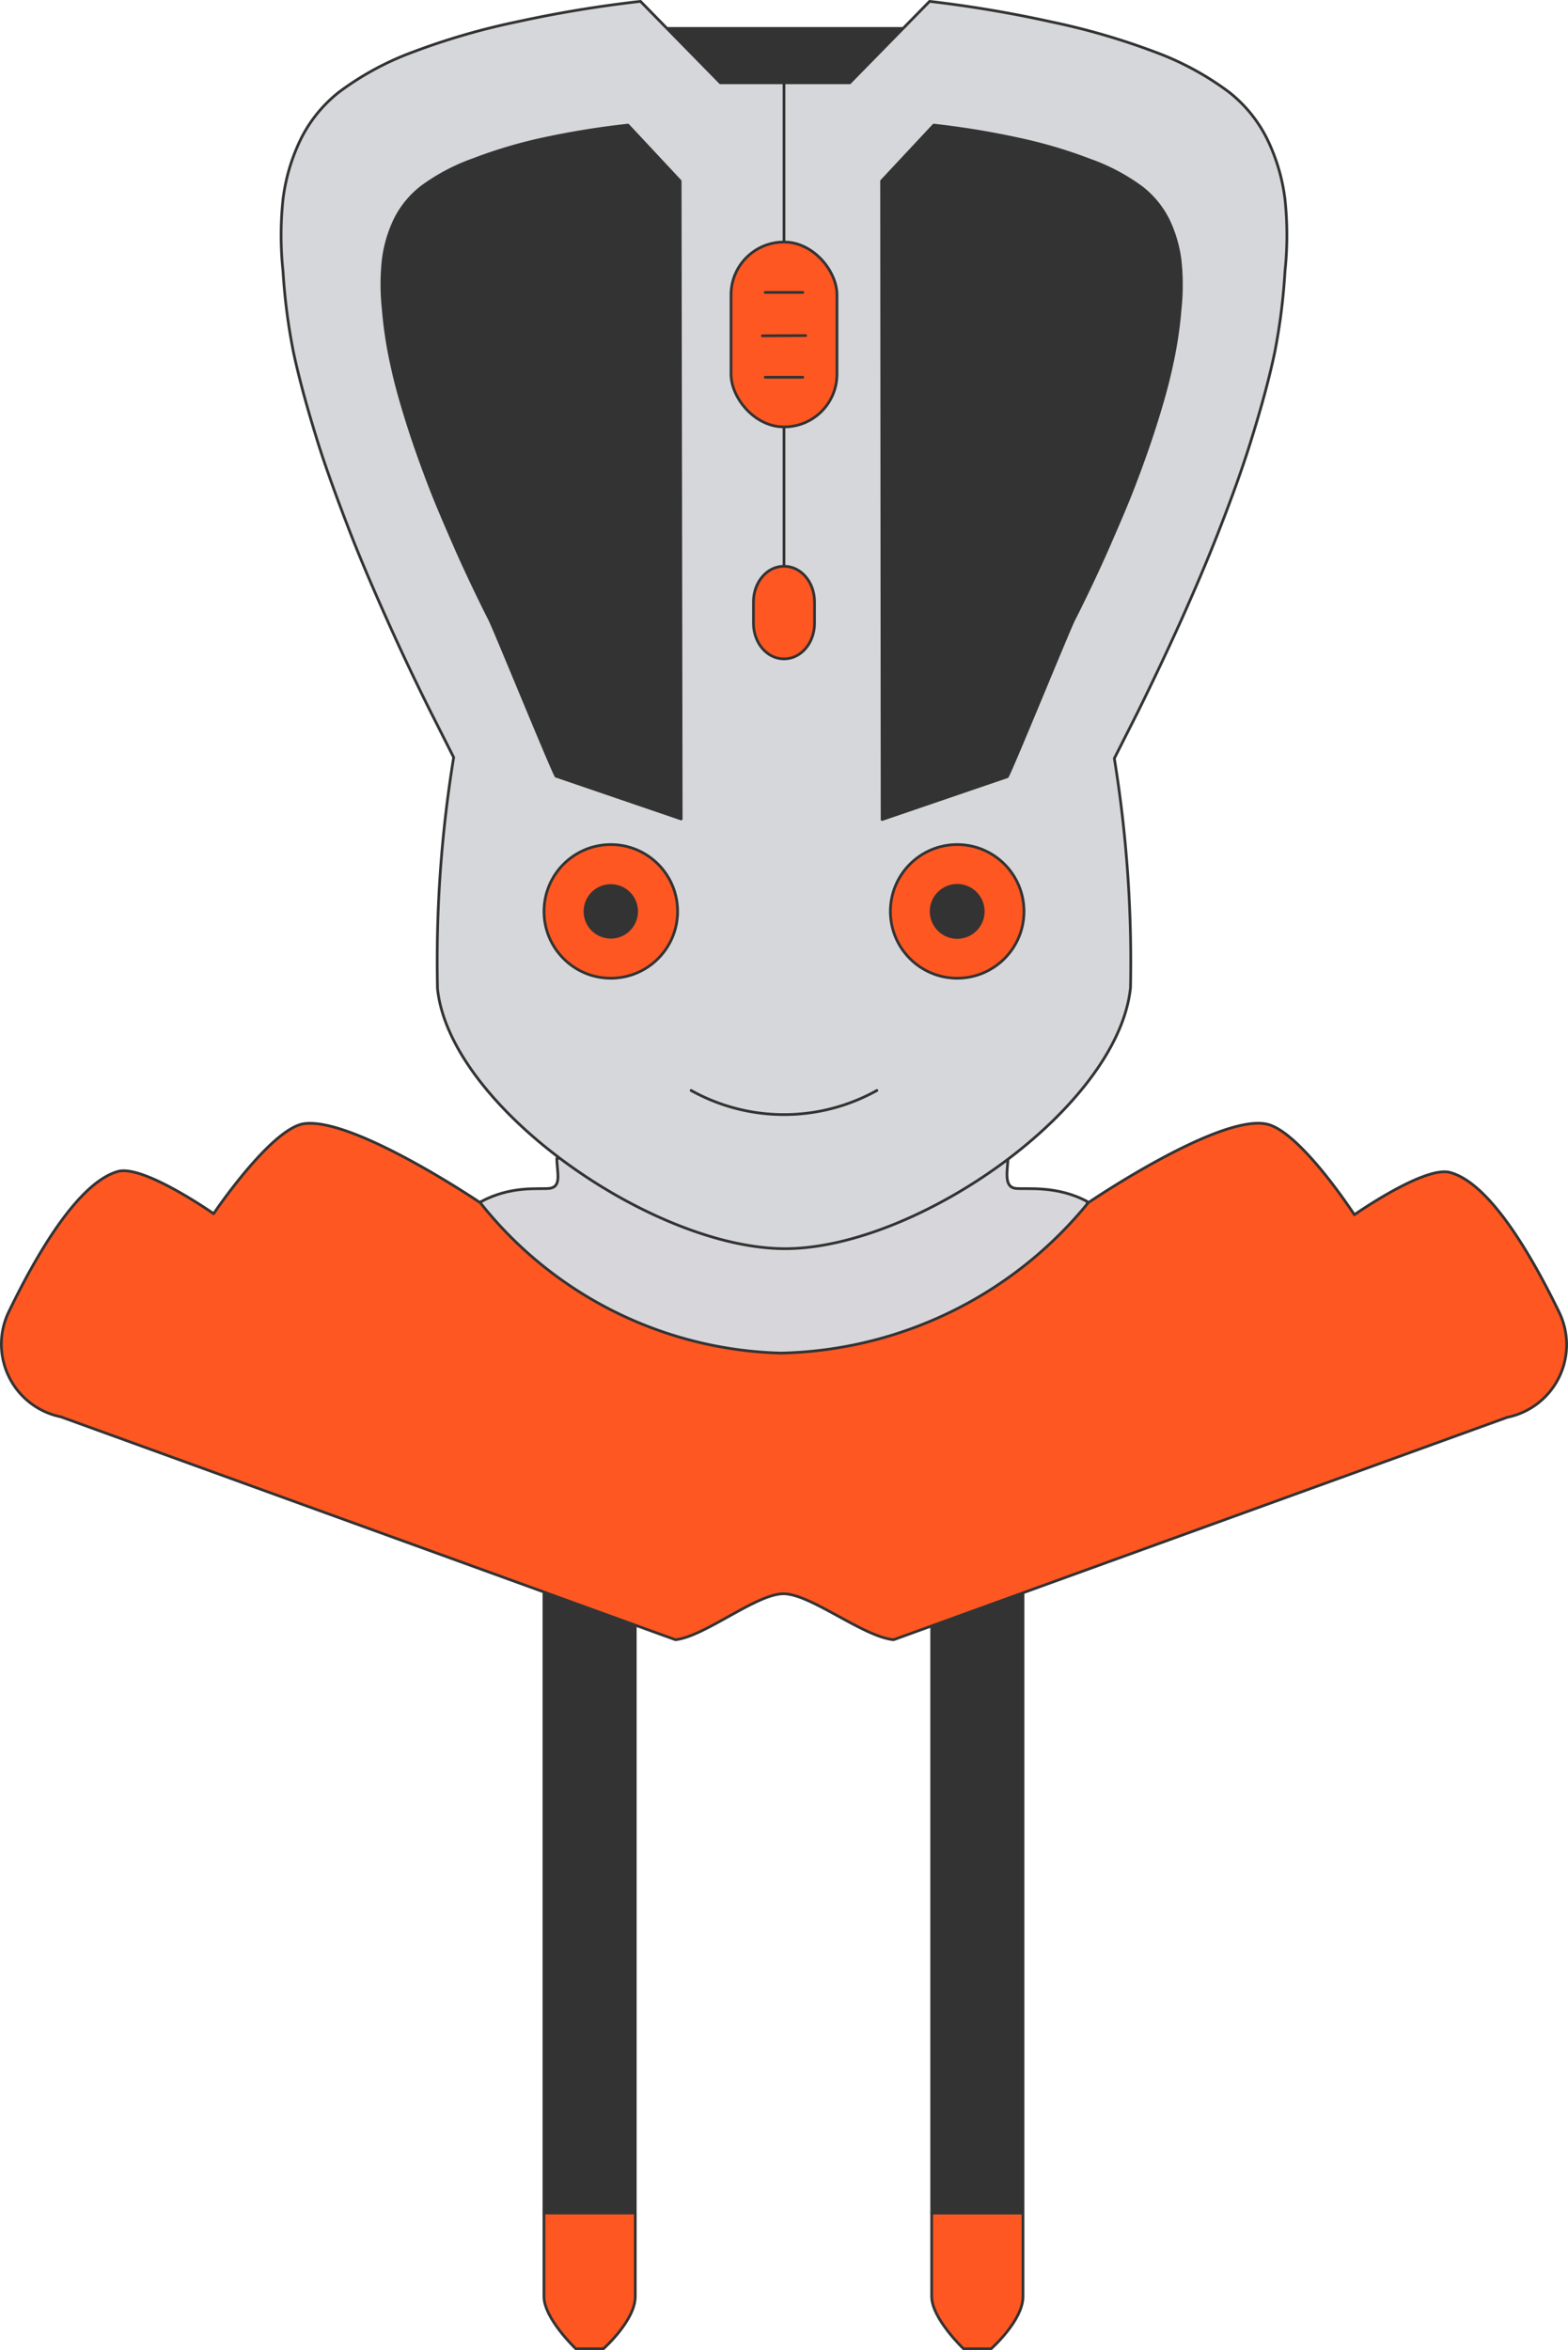 <svg id="orange" xmlns="http://www.w3.org/2000/svg" viewBox="0 0 1146.945 1718.202"><defs><style>.cls-1,.cls-4,.cls-7{fill:#333;}.cls-1,.cls-2,.cls-3,.cls-4,.cls-5,.cls-6{stroke:#333;stroke-linecap:round;stroke-linejoin:round;}.cls-1,.cls-2,.cls-3,.cls-5,.cls-6{stroke-width:2px;}.cls-2{fill:#ff5722;}.cls-3{fill:#d7d6da;}.cls-4{stroke-width:0.15px;}.cls-5{fill:#d6d7da;}.cls-6{fill:none;}</style></defs><title>hmlogo_large</title><polygon class="cls-1" points="464.682 1617.955 464.682 1188.176 397.882 1165.239 397.882 1617.955 464.682 1617.955"/><path class="cls-2" d="M590.8,1658.695v61.075c0,17.559-23.285,38.172-23.285,38.172h-20.231s-23.285-22.14-23.285-38.172V1658.695Z" transform="translate(-126.118 -40.739)"/><path class="cls-2" d="M874.416,1658.695v61.075c0,17.559-23.285,38.172-23.285,38.172h-20.231s-23.285-22.14-23.285-38.172V1658.695Z" transform="translate(-126.118 -40.739)"/><polygon class="cls-1" points="748.298 1617.955 748.298 1165.239 681.498 1188.736 681.498 1617.955 748.298 1617.955"/><path id="Half_Neck" data-name="Half Neck" class="cls-3" d="M533.441,887.565l330.069-2.423c0,10.249-4.054,23.624,5.898,24.5,7.999.704,30.035-2.275,52.005,9.572v118.748H477.768V919.387c21.97-11.848,41.776-9.041,49.775-9.745C537.495,908.766,533.441,897.814,533.441,887.565Z" transform="translate(-126.118 -40.739)"/><path class="cls-2" d="M779.75,1239.569c-22.521-2.29-60.693-33.591-80.542-33.591s-57.639,31.301-79.016,33.591L170.529,1076.576a54.204,54.204,0,0,1-38.172-76.344c20.613-42.752,51.15-95.048,80.161-103.064,18.704-4.962,69.854,30.919,69.854,30.919s40.844-60.693,65.274-65.655c35.5-6.107,129.784,57.639,129.784,57.639a290.105,290.105,0,0,0,219.869,109.935A298.122,298.122,0,0,0,922.131,920.071s94.284-64.129,129.784-57.639c24.43,4.199,64.892,66.419,64.892,66.419s51.15-35.881,69.854-30.919c29.011,7.634,59.548,60.311,80.161,102.682A54.204,54.204,0,0,1,1228.65,1076.957Z" transform="translate(-126.118 -40.739)"/><path class="cls-4" d="M594.427,60.555H804.754c14.125,0,25.575,14.074,25.575,31.436h0c0,17.362-11.45,31.436-25.575,31.436H594.427c-14.125,0-25.575-14.074-25.575-31.436h0C568.852,74.629,580.303,60.555,594.427,60.555Z" transform="translate(-126.118 -40.739)"/><path class="cls-5" d="M700.354,953.663c96.193,0,243.536-102.682,252.697-190.859a924.524,924.524,0,0,0-11.833-167.574L958.395,561.257q16.032-32.446,30.919-65.274c9.925-22.14,19.468-44.279,28.247-66.801s16.796-44.279,23.667-66.419,12.597-42.371,17.177-63.747a438.976,438.976,0,0,0,7.634-59.93,248.115,248.115,0,0,0,0-52.677,138.945,138.945,0,0,0-12.978-43.898,100.392,100.392,0,0,0-27.865-34.355,213.38,213.38,0,0,0-54.204-29.392,506.92,506.92,0,0,0-76.344-22.14,887.115,887.115,0,0,0-88.558-14.887l-58.403,59.548H653.021L594.618,41.739a887.112,887.112,0,0,0-90.085,14.887,506.921,506.921,0,0,0-76.344,22.14,213.38,213.38,0,0,0-54.204,29.392,100.392,100.392,0,0,0-27.865,34.355,138.945,138.945,0,0,0-12.978,43.898,248.115,248.115,0,0,0,0,52.677,438.977,438.977,0,0,0,7.634,59.166c4.581,21.376,10.688,42.752,17.177,63.747s15.269,44.661,23.666,66.419,18.322,44.661,28.247,66.801,20.231,43.898,30.919,65.274l17.177,33.973a924.521,924.521,0,0,0-11.833,169.101C455.291,850.599,604.161,953.663,700.354,953.663Z" transform="translate(-126.118 -40.739)"/><path class="cls-1" d="M623.628,173.05l-38.172-40.844a605.021,605.021,0,0,0-61.457,9.925,345.454,345.454,0,0,0-51.532,15.269,145.434,145.434,0,0,0-38.172,20.231,68.709,68.709,0,0,0-19.086,23.285,95.048,95.048,0,0,0-8.78,29.774,169.102,169.102,0,0,0,0,35.881,299.268,299.268,0,0,0,6.107,40.462c3.054,14.505,7.253,29.011,11.833,43.516s10.306,30.537,16.032,45.424,12.597,30.537,19.086,45.424,17.559,38.172,24.812,52.295C488.118,501.327,528.58,600.574,532.779,608.208l91.612,31.301Z" transform="translate(-126.118 -40.739)"/><line class="cls-6" x1="573.473" y1="61.693" x2="573.473" y2="419.744"/><rect class="cls-2" x="534.728" y="176.972" width="77.489" height="135.128" rx="38.553" ry="38.553"/><path class="cls-2" d="M699.4,454.758h.382c12.227,0,22.14,11.637,22.14,25.992v15.685c0,14.355-9.912,25.992-22.14,25.992h-.382c-12.227,0-22.14-11.637-22.14-25.992V480.749C677.26,466.395,687.172,454.758,699.4,454.758Z" transform="translate(-126.118 -40.739)"/><path class="cls-1" d="M770.971,173.05l38.172-40.844a605.024,605.024,0,0,1,62.602,10.306,345.453,345.453,0,0,1,51.532,15.269,145.434,145.434,0,0,1,38.172,20.231,68.71,68.71,0,0,1,19.086,23.285,95.047,95.047,0,0,1,8.779,29.774,169.103,169.103,0,0,1,0,35.881,299.263,299.263,0,0,1-6.107,40.462c-3.054,14.505-7.253,29.011-11.833,43.516S961.066,381.468,955.34,396.355s-12.597,30.537-19.086,45.424-17.559,38.172-24.812,52.295c-3.817,7.634-44.279,106.881-48.478,114.515l-91.612,31.301Z" transform="translate(-126.118 -40.739)"/><circle class="cls-2" cx="446.788" cy="666.334" r="48.86"/><circle class="cls-7" cx="446.788" cy="666.334" r="19.896"/><circle class="cls-2" cx="700.157" cy="666.334" r="48.86"/><circle class="cls-7" cx="700.157" cy="666.334" r="20.058"/><line class="cls-6" x1="559.749" y1="275.824" x2="587.197" y2="275.824"/><line class="cls-6" x1="557.657" y1="245.525" x2="589.289" y2="245.322"/><line class="cls-6" x1="559.749" y1="213.801" x2="587.197" y2="213.801"/><path class="cls-6" d="M767.536,838.002a139.708,139.708,0,0,1-135.891,0" transform="translate(-126.118 -40.739)"/></svg>